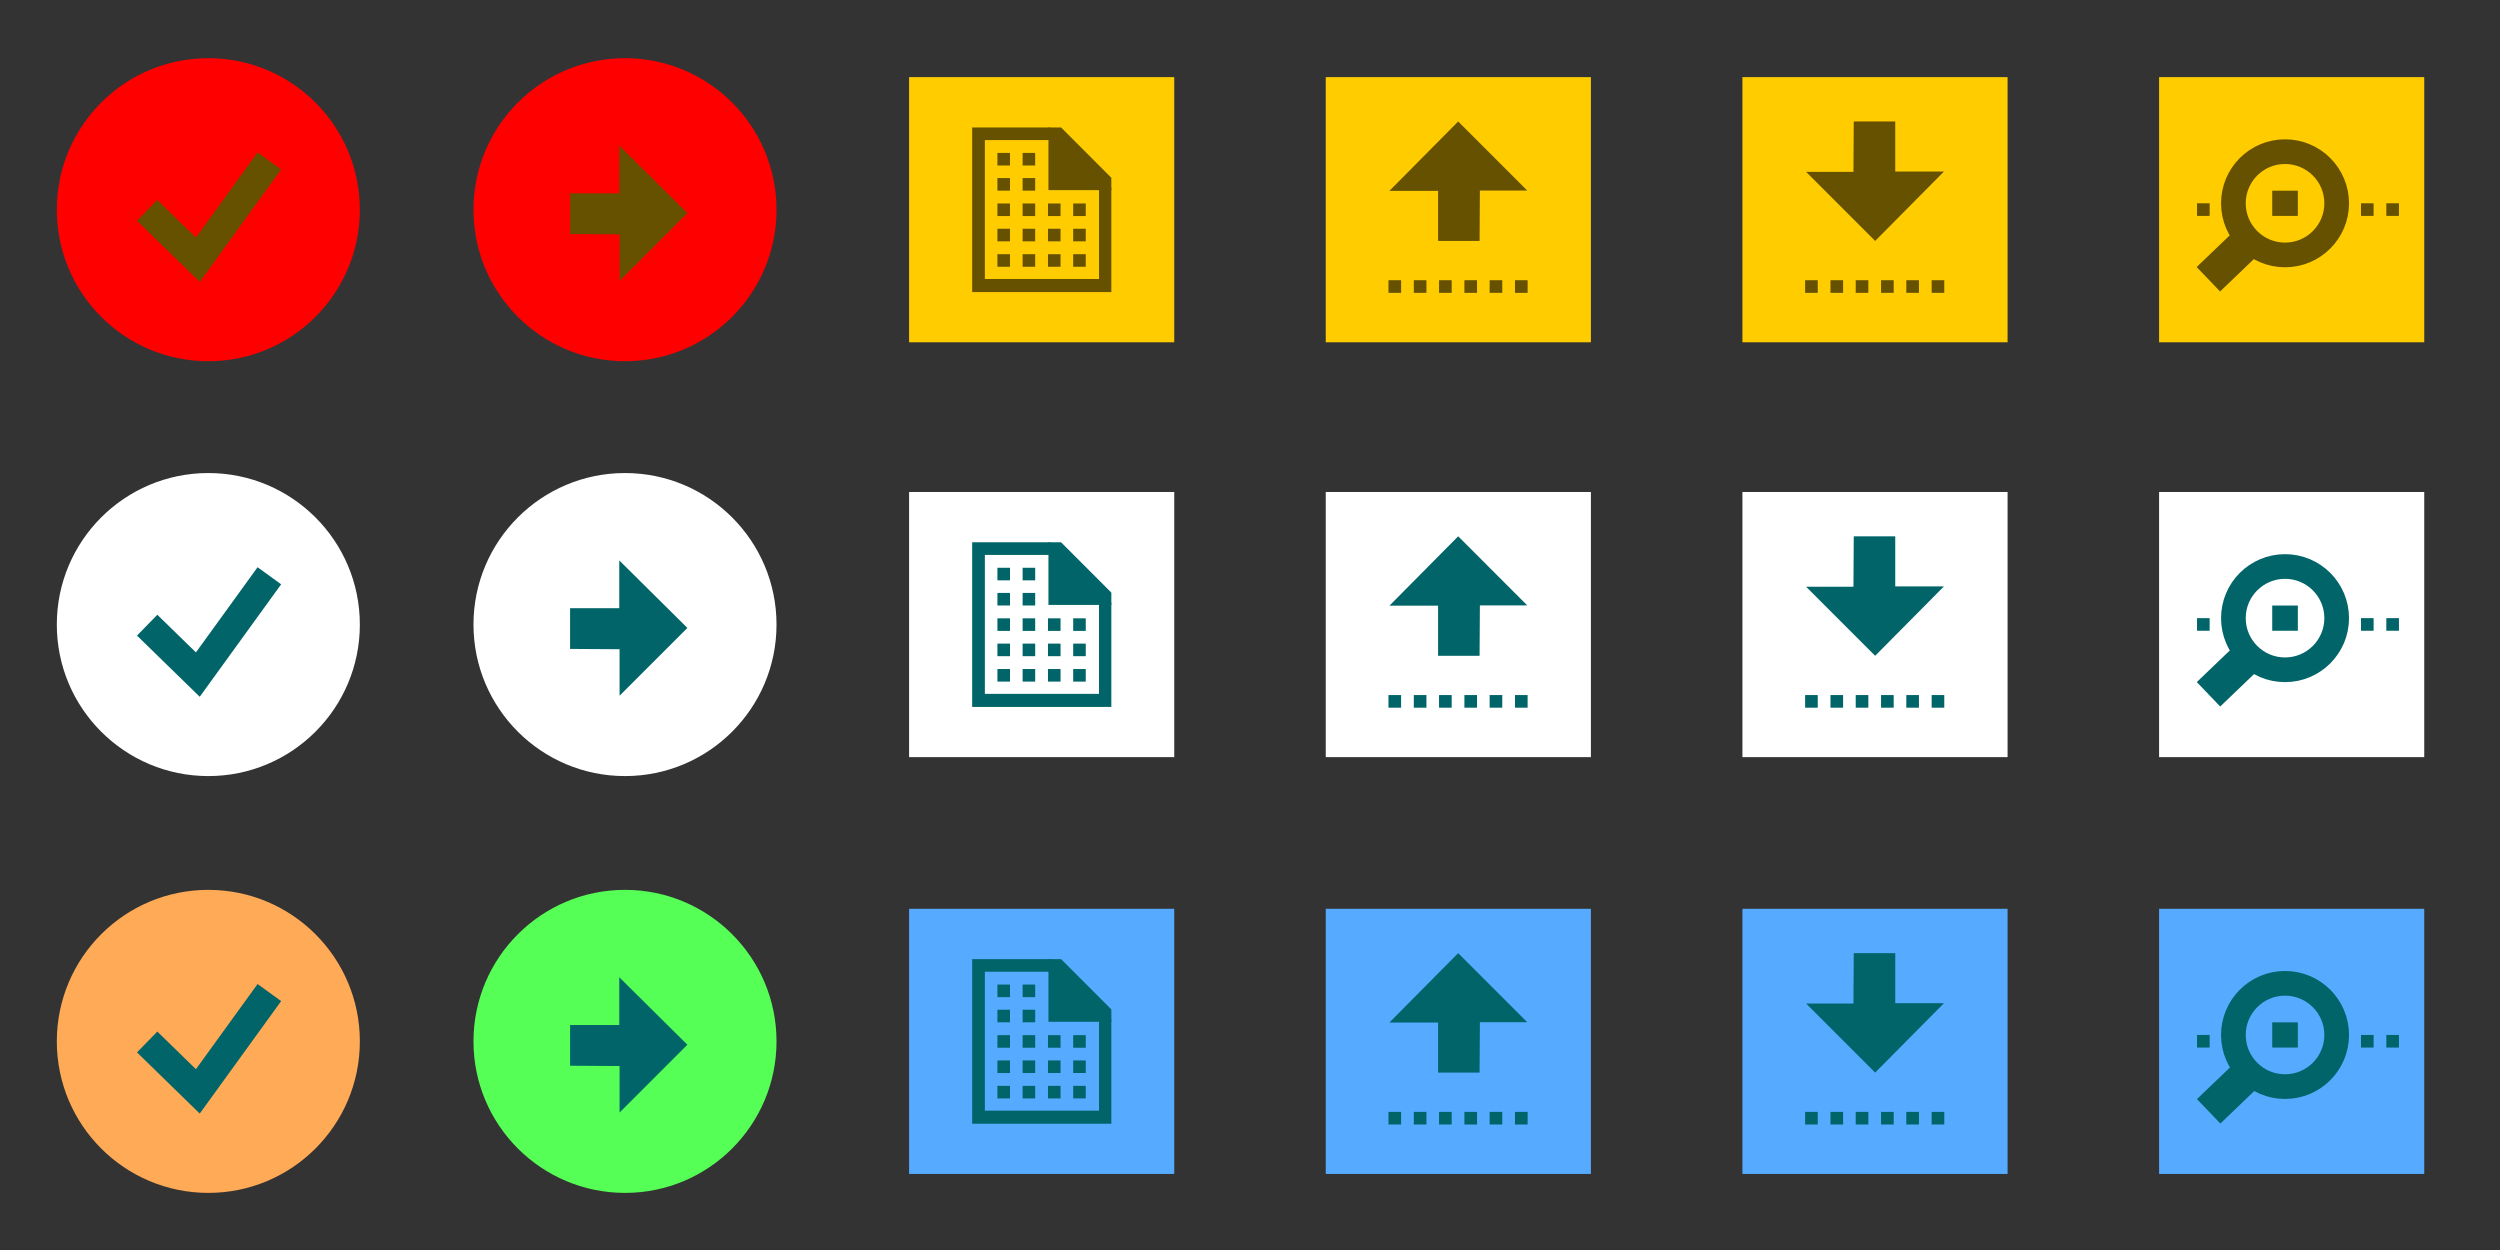 <svg width="198" height="99" xmlns="http://www.w3.org/2000/svg" xmlns:svg="http://www.w3.org/2000/svg">
 <rect width="100%" height="100%" fill="#333333" stroke="none"/>
 <g>
  <title>Layer 1</title>
  <g id="g5">
   <circle fill="#ff0000" id="circle7" r="12" cy="16.609" cx="16.5"/>
   <polyline fill="#ff0000" stroke="#655100" stroke-width="2.305" id="polyline9" points="21.333,12.745 15.668,20.571 11.655,16.658 " stroke-miterlimit="10"/>
  </g>
  <g id="g11">
   <circle fill="#ffffff" id="circle13" r="12" cy="49.465" cx="16.5"/>
   <polyline fill="#ffffff" stroke="#006468" stroke-width="2.305" id="polyline15" points="21.333,45.601 15.668,53.427 11.655,49.514 " stroke-miterlimit="10"/>
  </g>
  <circle fill="#ffaa56" id="circle19" r="12" cy="82.477" cx="16.5"/>
  <path fill="#ffaa56" stroke="#006468" stroke-width="2.305" stroke-dasharray="null" stroke-linejoin="null" stroke-linecap="null" d="m21.333,78.612l-5.665,7.826l-4.013,-3.913" id="polyline21"/>
  <circle fill="#ff0000" id="circle25" r="12" cy="16.609" cx="49.5"/>
  <polygon fill="#655100" id="polygon27" points="45.151,15.313 49.046,15.313 49.046,11.53 54.44,16.875 49.07,22.245 49.07,18.563 45.151,18.539 "/>
  <g id="g29">
   <circle fill="#ffffff" id="circle31" r="12" cy="49.465" cx="49.5"/>
   <polygon fill="#006468" id="polygon33" points="45.151,48.169 49.046,48.169 49.046,44.386 54.44,49.731 49.07,55.101 49.07,51.419 45.151,51.394 "/>
  </g>
  <circle fill="#56ff56" id="circle37" r="12" cy="82.477" cx="49.5"/>
  <polygon fill="#006468" id="polygon39" points="45.151,81.18 49.046,81.18 49.046,77.397 54.44,82.743 49.07,88.113 49.07,84.43 45.151,84.406 "/>
  <g id="g41">
   <rect fill="#ffcc00" id="rect43" height="21" width="21" y="6.109" x="105"/>
   <polygon fill="#655100" id="polygon45" points="113.896,19.083 113.896,15.116 110.042,15.116 115.488,9.621 120.958,15.091 117.207,15.091 117.182,19.083 "/>
   <rect fill="#655100" id="rect47" height="1" width="1" y="22.193" x="109.967"/>
   <rect fill="#655100" id="rect49" height="1" width="1" y="22.193" x="111.974"/>
   <rect fill="#655100" id="rect51" height="1" width="1" y="22.193" x="113.973"/>
   <rect fill="#655100" id="rect53" height="1" width="1" y="22.193" x="115.981"/>
   <rect fill="#655100" id="rect55" height="1" width="1" y="22.193" x="117.98"/>
   <rect fill="#655100" id="rect57" height="1" width="1" y="22.193" x="119.987"/>
  </g>
  <g id="g59">
   <rect fill="#ffcc00" id="rect61" height="21" width="21" y="6.109" x="138"/>
   <polygon fill="#655100" id="polygon63" points="150.104,9.621 150.104,13.588 153.958,13.588 148.512,19.083 143.042,13.612 146.793,13.613 146.818,9.621 "/>
   <rect fill="#655100" id="rect65" height="1" width="1" y="22.193" x="142.966"/>
   <rect fill="#655100" id="rect67" height="1" width="1" y="22.193" x="144.974"/>
   <rect fill="#655100" id="rect69" height="1" width="1" y="22.193" x="146.973"/>
   <rect fill="#655100" id="rect71" height="1" width="1" y="22.193" x="148.98"/>
   <rect fill="#655100" id="rect73" height="1" width="1" y="22.193" x="150.98"/>
   <rect fill="#655100" id="rect75" height="1" width="1" y="22.193" x="152.987"/>
  </g>
  <g id="g77">
   <rect fill="#ffffff" id="rect79" height="21" width="21" y="38.965" x="105"/>
   <polygon fill="#006468" id="polygon81" points="113.896,51.939 113.896,47.971 110.042,47.971 115.488,42.476 120.958,47.947 117.207,47.947 117.182,51.939 "/>
   <rect fill="#006468" id="rect83" height="1" width="1" y="55.049" x="109.967"/>
   <rect fill="#006468" id="rect85" height="1" width="1" y="55.049" x="111.974"/>
   <rect fill="#006468" id="rect87" height="1" width="1" y="55.049" x="113.973"/>
   <rect fill="#006468" id="rect89" height="1" width="1" y="55.049" x="115.981"/>
   <rect fill="#006468" id="rect91" height="1" width="1" y="55.049" x="117.98"/>
   <rect fill="#006468" id="rect93" height="1" width="1" y="55.049" x="119.987"/>
  </g>
  <g id="g95">
   <rect fill="#ffffff" id="rect97" height="21" width="21" y="38.965" x="138"/>
   <polygon fill="#006468" id="polygon99" points="150.104,42.476 150.104,46.444 153.958,46.444 148.512,51.939 143.042,46.468 146.793,46.468 146.818,42.477 "/>
   <rect fill="#006468" id="rect101" height="1" width="1" y="55.049" x="142.966"/>
   <rect fill="#006468" id="rect103" height="1" width="1" y="55.049" x="144.974"/>
   <rect fill="#006468" id="rect105" height="1" width="1" y="55.049" x="146.973"/>
   <rect fill="#006468" id="rect107" height="1" width="1" y="55.049" x="148.98"/>
   <rect fill="#006468" id="rect109" height="1" width="1" y="55.049" x="150.98"/>
   <rect fill="#006468" id="rect111" height="1" width="1" y="55.049" x="152.987"/>
  </g>
  <rect fill="#56aaff" id="rect115" height="21" width="21" y="71.977" x="105"/>
  <polygon fill="#006468" id="polygon117" points="113.896,84.95 113.896,80.983 110.042,80.983 115.488,75.488 120.958,80.959 117.207,80.958 117.182,84.95 "/>
  <rect fill="#006468" id="rect119" height="1" width="1" y="88.061" x="109.967"/>
  <rect fill="#006468" id="rect121" height="1" width="1" y="88.061" x="111.974"/>
  <rect fill="#006468" id="rect123" height="1" width="1" y="88.061" x="113.973"/>
  <rect fill="#006468" id="rect125" height="1" width="1" y="88.061" x="115.981"/>
  <rect fill="#006468" id="rect127" height="1" width="1" y="88.061" x="117.98"/>
  <rect fill="#006468" id="rect129" height="1" width="1" y="88.061" x="119.987"/>
  <rect fill="#56aaff" id="rect133" height="21" width="21" y="71.977" x="138"/>
  <polygon fill="#006468" id="polygon135" points="150.104,75.488 150.104,79.455 153.958,79.455 148.512,84.95 143.042,79.48 146.793,79.48 146.818,75.488 "/>
  <rect fill="#006468" id="rect137" height="1" width="1" y="88.061" x="142.966"/>
  <rect fill="#006468" id="rect139" height="1" width="1" y="88.061" x="144.974"/>
  <rect fill="#006468" id="rect141" height="1" width="1" y="88.061" x="146.973"/>
  <rect fill="#006468" id="rect143" height="1" width="1" y="88.061" x="148.98"/>
  <rect fill="#006468" id="rect145" height="1" width="1" y="88.061" x="150.98"/>
  <rect fill="#006468" id="rect147" height="1" width="1" y="88.061" x="152.987"/>
  <g id="g149">
   <path fill="#655100" id="path151" d="m87.042,22.097"/>
   <rect fill="#ffcc00" id="rect153" height="21" width="21" y="6.109" x="72"/>
   <polygon fill="#655100" id="polygon155" points="83.037,10.094 84.038,10.094 88.018,14.079 88.018,15.057 87.042,15.057 83.037,15.057 "/>
   <polygon fill="#655100" id="polygon157" points="78.001,11.093 78.001,22.097 87.042,22.097 87.042,14.87 88.018,14.87 88.018,23.134 76.996,23.134 76.996,10.094 83.159,10.094 83.165,11.093 "/>
   <rect fill="#655100" id="rect159" height="0.996" width="0.995" y="12.111" x="78.996"/>
   <rect fill="#655100" id="rect161" height="0.996" width="0.995" y="12.111" x="80.992"/>
   <rect fill="#655100" id="rect163" height="0.996" width="0.995" y="14.103" x="78.996"/>
   <rect fill="#655100" id="rect165" height="0.996" width="0.995" y="14.103" x="80.992"/>
   <rect fill="#655100" id="rect167" height="0.996" width="0.995" y="16.116" x="78.996"/>
   <rect fill="#655100" id="rect169" height="0.996" width="0.995" y="16.116" x="80.992"/>
   <rect fill="#655100" id="rect171" height="0.996" width="0.995" y="16.116" x="83"/>
   <rect fill="#655100" id="rect173" height="0.996" width="0.995" y="16.116" x="84.997"/>
   <rect fill="#655100" id="rect175" height="0.996" width="0.995" y="18.118" x="78.996"/>
   <rect fill="#655100" id="rect177" height="0.996" width="0.995" y="18.118" x="80.992"/>
   <rect fill="#655100" id="rect179" height="0.996" width="0.995" y="20.132" x="78.996"/>
   <rect fill="#655100" id="rect181" height="0.996" width="0.995" y="20.132" x="80.992"/>
   <rect fill="#655100" id="rect183" height="0.996" width="0.995" y="18.118" x="83"/>
   <rect fill="#655100" id="rect185" height="0.996" width="0.995" y="18.118" x="84.997"/>
   <rect fill="#655100" id="rect187" height="0.996" width="0.995" y="20.132" x="83"/>
   <rect fill="#655100" id="rect189" height="0.996" width="0.995" y="20.132" x="84.997"/>
  </g>
  <g id="g191">
   <path fill="#006468" id="path193" d="m87.042,54.953"/>
   <rect fill="#ffffff" id="rect195" height="21" width="21" y="38.965" x="72"/>
   <polygon fill="#006468" id="polygon197" points="83.037,42.95 84.038,42.95 88.018,46.935 88.018,47.912 87.042,47.912 83.037,47.912 "/>
   <polygon fill="#006468" id="polygon199" points="78.001,43.949 78.001,54.953 87.042,54.953 87.042,47.726 88.018,47.726 88.018,55.99 76.996,55.99 76.996,42.95 83.183,42.95 83.196,43.951 "/>
   <rect fill="#006468" id="rect201" height="0.996" width="0.995" y="44.967" x="78.996"/>
   <rect fill="#006468" id="rect203" height="0.996" width="0.995" y="44.967" x="80.992"/>
   <rect fill="#006468" id="rect205" height="0.996" width="0.995" y="46.959" x="78.996"/>
   <rect fill="#006468" id="rect207" height="0.996" width="0.995" y="46.959" x="80.992"/>
   <rect fill="#006468" id="rect209" height="0.996" width="0.995" y="48.972" x="78.996"/>
   <rect fill="#006468" id="rect211" height="0.996" width="0.995" y="48.972" x="80.992"/>
   <rect fill="#006468" id="rect213" height="0.996" width="0.995" y="48.972" x="83"/>
   <rect fill="#006468" id="rect215" height="0.996" width="0.995" y="48.972" x="84.997"/>
   <rect fill="#006468" id="rect217" height="0.996" width="0.995" y="50.974" x="78.996"/>
   <rect fill="#006468" id="rect219" height="0.996" width="0.995" y="50.974" x="80.992"/>
   <rect fill="#006468" id="rect221" height="0.996" width="0.995" y="52.987" x="78.996"/>
   <rect fill="#006468" id="rect223" height="0.996" width="0.995" y="52.987" x="80.992"/>
   <rect fill="#006468" id="rect225" height="0.996" width="0.995" y="50.974" x="83"/>
   <rect fill="#006468" id="rect227" height="0.996" width="0.995" y="50.974" x="84.997"/>
   <rect fill="#006468" id="rect229" height="0.996" width="0.995" y="52.987" x="83"/>
   <rect fill="#006468" id="rect231" height="0.996" width="0.995" y="52.987" x="84.997"/>
  </g>
  <path fill="#006468" id="path235" d="m87.042,87.965"/>
  <rect fill="#56aaff" id="rect237" height="21" width="21" y="71.977" x="72"/>
  <polygon fill="#006468" id="polygon239" points="83.037,75.961 84.038,75.961 88.018,79.946 88.018,80.924 87.042,80.924 83.037,80.924 "/>
  <polygon fill="#006468" id="polygon241" points="78.001,76.961 78.001,87.965 87.042,87.965 87.042,80.738 88.018,80.738 88.018,89.002 76.996,89.002 76.996,75.961 83.183,75.961 83.196,76.963 "/>
  <rect fill="#006468" id="rect243" height="0.996" width="0.995" y="77.978" x="78.996"/>
  <rect fill="#006468" id="rect245" height="0.996" width="0.995" y="77.978" x="80.992"/>
  <rect fill="#006468" id="rect247" height="0.996" width="0.995" y="79.97" x="78.996"/>
  <rect fill="#006468" id="rect249" height="0.996" width="0.995" y="79.97" x="80.992"/>
  <rect fill="#006468" id="rect251" height="0.996" width="0.995" y="81.984" x="78.996"/>
  <rect fill="#006468" id="rect253" height="0.996" width="0.995" y="81.984" x="80.992"/>
  <rect fill="#006468" id="rect255" height="0.996" width="0.995" y="81.984" x="83"/>
  <rect fill="#006468" id="rect257" height="0.996" width="0.995" y="81.984" x="84.997"/>
  <rect fill="#006468" id="rect259" height="0.996" width="0.995" y="83.986" x="78.996"/>
  <rect fill="#006468" id="rect261" height="0.996" width="0.995" y="83.986" x="80.992"/>
  <rect fill="#006468" id="rect263" height="0.996" width="0.995" y="85.999" x="78.996"/>
  <rect fill="#006468" id="rect265" height="0.996" width="0.995" y="85.999" x="80.992"/>
  <rect fill="#006468" id="rect267" height="0.996" width="0.995" y="83.986" x="83"/>
  <rect fill="#006468" id="rect269" height="0.996" width="0.995" y="83.986" x="84.997"/>
  <rect fill="#006468" id="rect271" height="0.996" width="0.995" y="85.999" x="83"/>
  <rect fill="#006468" id="rect273" height="0.996" width="0.995" y="85.999" x="84.997"/>
  <g id="g275">
   <rect fill="#ffcc00" id="rect277" height="21" width="21" y="6.109" x="171"/>
   <rect fill="#655100" id="rect279" height="0.998" width="0.999" y="16.101" x="186.991"/>
   <rect fill="#655100" id="rect281" height="0.998" width="0.999" y="16.101" x="188.997"/>
   <rect fill="#655100" id="rect283" height="0.998" width="0.999" y="16.101" x="174.005"/>
   <circle fill="none" stroke="#655100" stroke-width="1.954" id="circle285" r="4.09" cy="16.101" cx="180.975" stroke-miterlimit="10"/>
   <rect fill="#655100" id="rect287" height="4.423" width="2.68" transform="matrix(0.692,0.722,-0.722,0.692,69.583,-121.66) " y="19.026" x="175.322"/>
   <rect fill="#655100" id="rect289" height="1.996" width="2.028" y="15.103" x="179.961"/>
  </g>
  <g id="g291">
   <rect fill="#ffffff" id="rect293" height="21" width="21" y="38.965" x="171"/>
   <rect fill="#006468" id="rect295" height="0.998" width="0.999" y="48.957" x="186.991"/>
   <rect fill="#006468" id="rect297" height="0.998" width="0.999" y="48.957" x="188.997"/>
   <rect fill="#006468" id="rect299" height="0.998" width="0.999" y="48.957" x="174.005"/>
   <circle fill="none" stroke="#006468" stroke-width="1.954" id="circle301" r="4.09" cy="48.957" cx="180.975" stroke-miterlimit="10"/>
   <rect fill="#006468" id="rect303" height="4.423" width="2.68" transform="matrix(0.692,0.722,-0.722,0.692,93.316,-111.525) " y="51.882" x="175.322"/>
   <rect fill="#006468" id="rect305" height="1.996" width="2.028" y="47.959" x="179.961"/>
  </g>
  <rect fill="#56aaff" id="rect309" height="21" width="21" y="71.977" x="171"/>
  <rect fill="#006468" id="rect311" height="0.998" width="0.999" y="81.969" x="186.991"/>
  <rect fill="#006468" id="rect313" height="0.998" width="0.999" y="81.969" x="188.997"/>
  <rect fill="#006468" id="rect315" height="0.998" width="0.999" y="81.969" x="174.005"/>
  <circle fill="none" stroke="#006468" stroke-width="1.954" id="circle317" r="4.09" cy="81.969" cx="180.975" stroke-miterlimit="10"/>
  <rect fill="#006468" id="rect319" height="4.423" width="2.68" transform="matrix(0.692,0.722,-0.722,0.692,117.162,-101.341) " y="84.894" x="175.322"/>
  <rect fill="#006468" id="rect321" height="1.996" width="2.028" y="80.97" x="179.961"/>
 </g>
</svg>